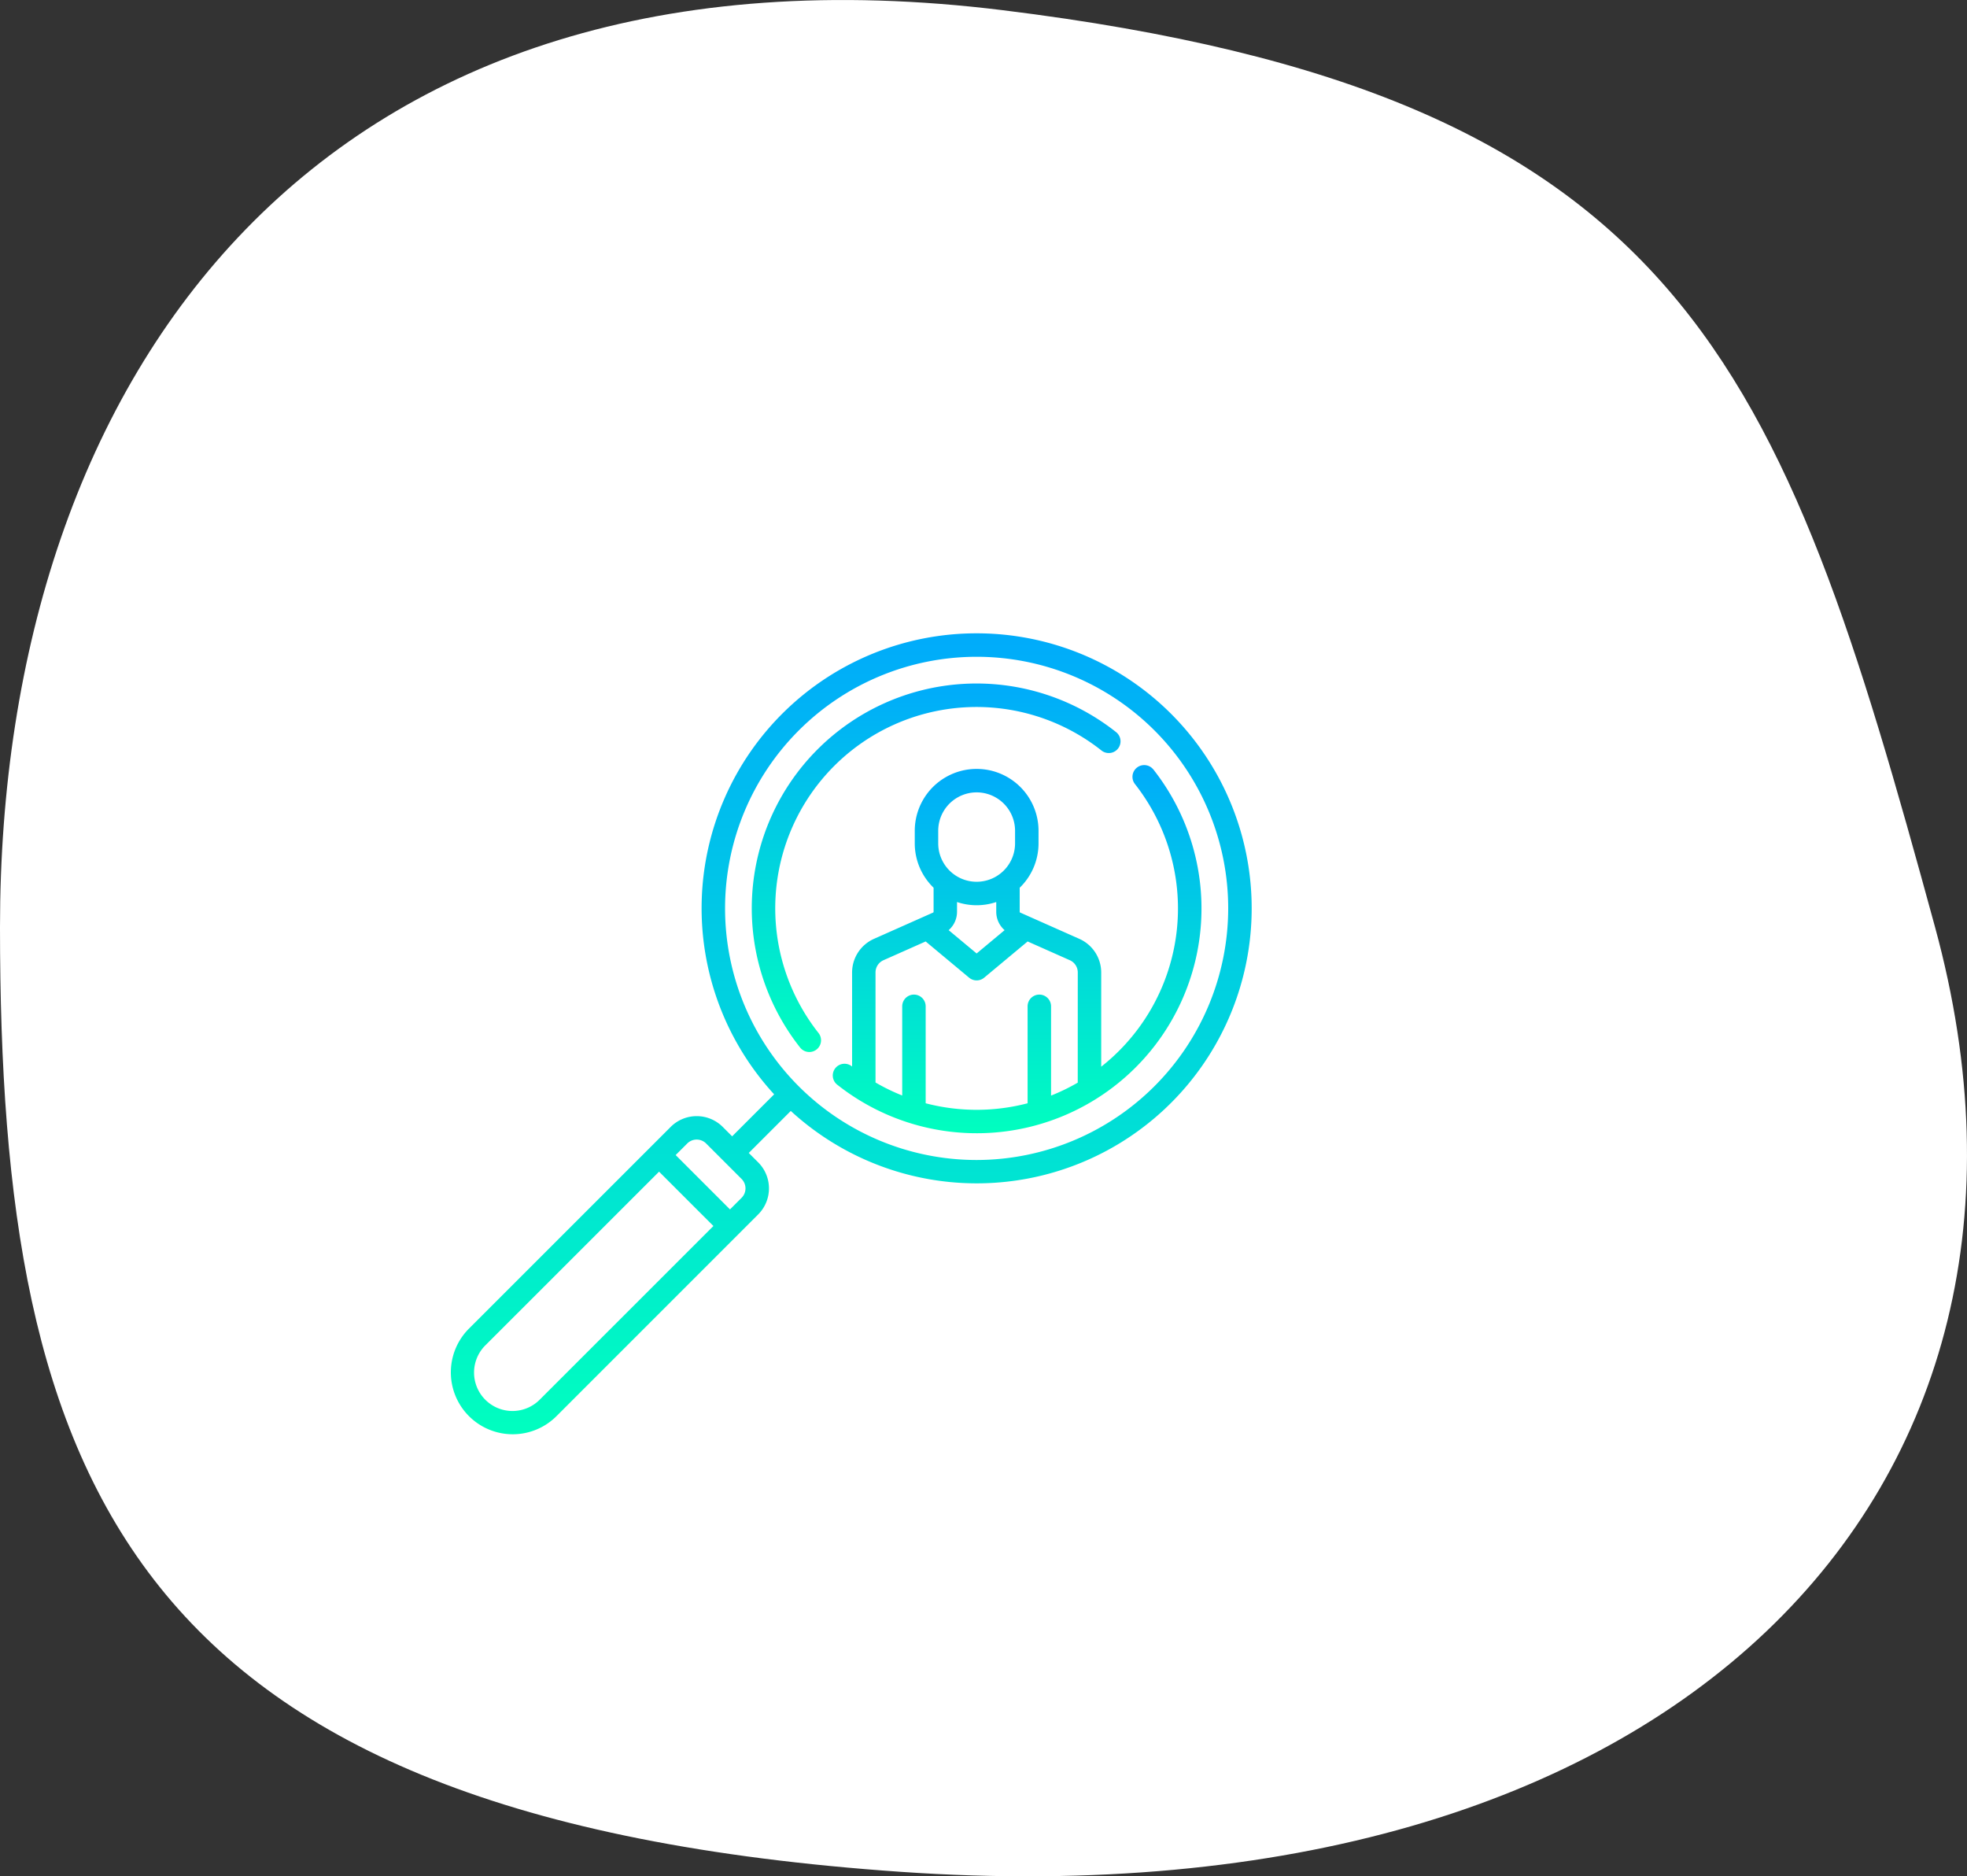 <svg xmlns="http://www.w3.org/2000/svg" xmlns:xlink="http://www.w3.org/1999/xlink" width="209.009" height="199.341" viewBox="0 0 209.009 199.341">
  <rect x="0" y="0" width="209.009" height="199.341" fill="#333333" stroke="none"/>
  <defs>
    <linearGradient id="linear-gradient" x1="0.5" x2="0.5" y2="1" gradientUnits="objectBoundingBox">
      <stop offset="0" stop-color="#00abfb"/>
      <stop offset="1" stop-color="#00ffbf"/>
    </linearGradient>
  </defs>
  <g id="icon-1" transform="translate(-308 -3185.167)">
    <path id="Path_10225" data-name="Path 10225" d="M106.587,6.857c72.478,8.943,82.635,37.377,99.026,97.409s-27.574,106.056-109.9,100.371S0,163.132,0,104.265,34.11-2.087,106.587,6.857Z" transform="translate(308 3179.398)" fill="#fff"/>
    <g id="hiring" transform="translate(355.906 3252.453)">
      <g id="Group_188" data-name="Group 188" transform="translate(40.612 13.967)">
        <g id="Group_187" data-name="Group 187">
          <path id="Path_10168" data-name="Path 10168" d="M278.373,84.512a1.247,1.247,0,0,0-1.956,1.545,21.4,21.4,0,0,1-3.564,30.057V106.106a3.914,3.914,0,0,0-2.323-3.574l-6.286-2.794a.086.086,0,0,1-.051-.078V97.1a6.555,6.555,0,0,0,2-4.714V91.052a6.575,6.575,0,1,0-13.151,0v1.332a6.555,6.555,0,0,0,2,4.715V99.66a.086.086,0,0,1-.051.078l-6.286,2.794a3.914,3.914,0,0,0-2.323,3.574v9.99h0a1.247,1.247,0,1,0-1.545,1.956,23.881,23.881,0,0,0,33.54-33.54Zm-22.839,6.54a4.082,4.082,0,1,1,8.165,0v1.332a4.082,4.082,0,1,1-8.165,0Zm7.055,10.555-2.973,2.477-2.973-2.477a2.581,2.581,0,0,0,.889-1.947V98.619a6.548,6.548,0,0,0,4.168,0V99.66A2.581,2.581,0,0,0,262.589,101.607Zm7.771,16.2a21.279,21.279,0,0,1-2.836,1.376V109.7a1.246,1.246,0,1,0-2.493,0V120a21.455,21.455,0,0,1-10.83,0V109.7a1.246,1.246,0,0,0-2.493,0v9.474a21.234,21.234,0,0,1-2.836-1.382v-11.69a1.419,1.419,0,0,1,.842-1.3l4.486-1.994,4.617,3.848a1.246,1.246,0,0,0,1.6,0l4.618-3.848,4.486,1.994a1.419,1.419,0,0,1,.842,1.3Z" transform="translate(-244.359 -84.038)" fill="url(#linear-gradient)"/>
        </g>
      </g>
      <g id="Group_190" data-name="Group 190" transform="translate(31.977 5.332)">
        <g id="Group_189" data-name="Group 189">
          <path id="Path_10169" data-name="Path 10169" d="M231.08,37.218a23.88,23.88,0,0,0-33.54,33.54,1.246,1.246,0,1,0,1.956-1.545,21.387,21.387,0,0,1,30.038-30.038,1.247,1.247,0,1,0,1.545-1.956Z" transform="translate(-192.405 -32.082)" fill="url(#linear-gradient)"/>
        </g>
      </g>
      <g id="Group_192" data-name="Group 192">
        <g id="Group_191" data-name="Group 191">
          <path id="Path_10170" data-name="Path 10170" d="M55.869,0A29.208,29.208,0,0,0,34.353,48.978L29.89,53.44l-1-1a3.911,3.911,0,0,0-5.531,0L1.926,73.868a6.576,6.576,0,1,0,9.3,9.3l21.431-21.43a3.911,3.911,0,0,0,0-5.531l-1-1,4.463-4.463A29.218,29.218,0,1,0,55.869,0ZM9.462,81.4a4.083,4.083,0,1,1-5.774-5.774L22.125,57.194,27.9,62.968ZM30.893,59.974l-1.231,1.231-5.774-5.774L25.119,54.2a1.418,1.418,0,0,1,2.005,0l3.768,3.768a1.418,1.418,0,0,1,0,2.006Zm24.976-4.019A26.731,26.731,0,1,1,82.6,29.224,26.761,26.761,0,0,1,55.869,55.955Z" fill="url(#linear-gradient)"/>
        </g>
      </g>
    </g>
  </g>
</svg>
